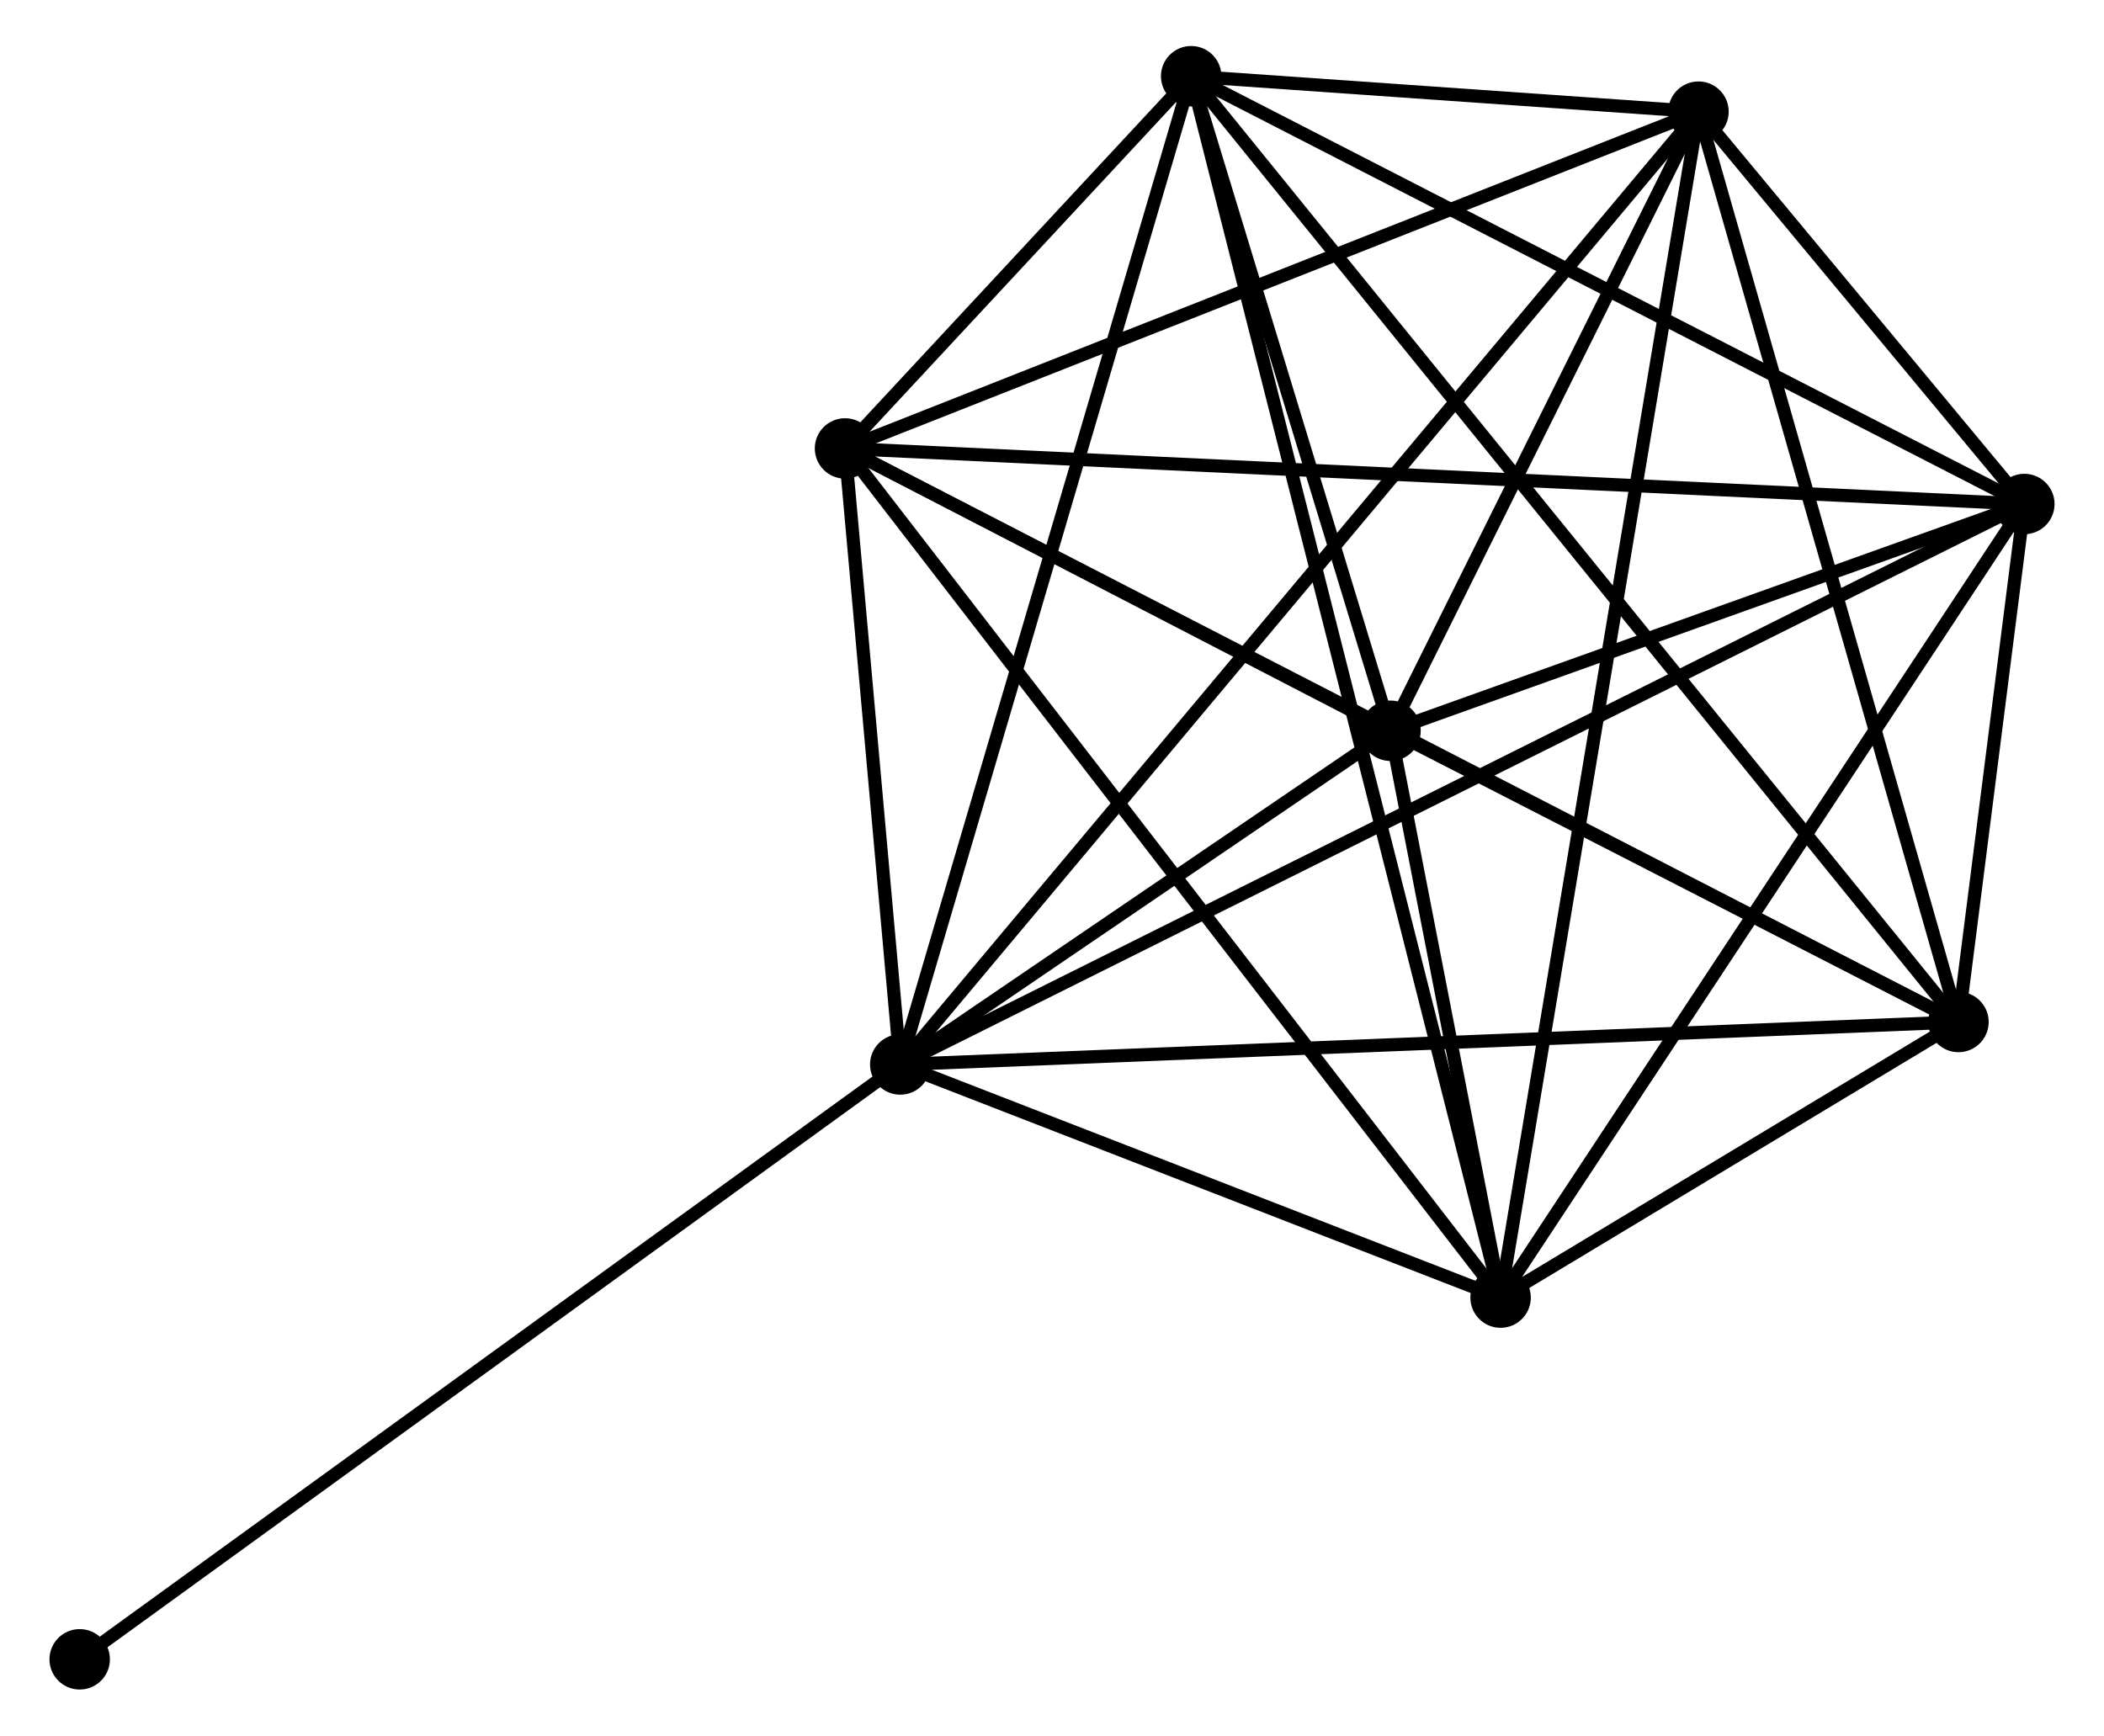 <?xml version="1.0" encoding="UTF-8" standalone="no"?>
<!DOCTYPE svg PUBLIC "-//W3C//DTD SVG 1.1//EN"
 "http://www.w3.org/Graphics/SVG/1.1/DTD/svg11.dtd">
<!-- Generated by graphviz version 2.36.0 (20140111.2315)
 -->
<!-- Title: %3 Pages: 1 -->
<svg width="160pt" height="132pt"
 viewBox="0.00 0.00 159.58 132.09" xmlns="http://www.w3.org/2000/svg" xmlns:xlink="http://www.w3.org/1999/xlink">
<g id="graph0" class="graph" transform="scale(1 1) rotate(0) translate(4 128.086)">
<title>%3</title>
<!-- 0 -->
<g id="node1" class="node"><title>0</title>
<ellipse fill="black" stroke="black" cx="64.243" cy="-47.072" rx="1.8" ry="1.8"/>
</g>
<!-- 1 -->
<g id="node2" class="node"><title>1</title>
<ellipse fill="black" stroke="black" cx="149.782" cy="-89.727" rx="1.8" ry="1.8"/>
</g>
<!-- 0&#45;&#45;1 -->
<g id="edge1" class="edge"><title>0&#45;&#45;1</title>
<path fill="none" stroke="black" d="M66.03,-47.962C77.162,-53.514 136.902,-83.304 148.005,-88.841"/>
</g>
<!-- 2 -->
<g id="node3" class="node"><title>2</title>
<ellipse fill="black" stroke="black" cx="109.926" cy="-29.329" rx="1.8" ry="1.8"/>
</g>
<!-- 0&#45;&#45;2 -->
<g id="edge2" class="edge"><title>0&#45;&#45;2</title>
<path fill="none" stroke="black" d="M66.206,-46.309C73.721,-43.391 100.608,-32.948 108.021,-30.069"/>
</g>
<!-- 3 -->
<g id="node4" class="node"><title>3</title>
<ellipse fill="black" stroke="black" cx="86.38" cy="-122.286" rx="1.8" ry="1.8"/>
</g>
<!-- 0&#45;&#45;3 -->
<g id="edge3" class="edge"><title>0&#45;&#45;3</title>
<path fill="none" stroke="black" d="M64.791,-48.931C67.853,-59.337 82.84,-110.256 85.852,-120.492"/>
</g>
<!-- 4 -->
<g id="node5" class="node"><title>4</title>
<ellipse fill="black" stroke="black" cx="124.985" cy="-119.588" rx="1.8" ry="1.8"/>
</g>
<!-- 0&#45;&#45;4 -->
<g id="edge4" class="edge"><title>0&#45;&#45;4</title>
<path fill="none" stroke="black" d="M65.512,-48.586C73.417,-58.023 115.839,-108.669 123.723,-118.082"/>
</g>
<!-- 5 -->
<g id="node6" class="node"><title>5</title>
<ellipse fill="black" stroke="black" cx="60.039" cy="-93.956" rx="1.8" ry="1.8"/>
</g>
<!-- 0&#45;&#45;5 -->
<g id="edge5" class="edge"><title>0&#45;&#45;5</title>
<path fill="none" stroke="black" d="M64.063,-49.086C63.371,-56.798 60.897,-84.393 60.215,-92.001"/>
</g>
<!-- 6 -->
<g id="node7" class="node"><title>6</title>
<ellipse fill="black" stroke="black" cx="101.549" cy="-72.469" rx="1.8" ry="1.8"/>
</g>
<!-- 0&#45;&#45;6 -->
<g id="edge6" class="edge"><title>0&#45;&#45;6</title>
<path fill="none" stroke="black" d="M65.846,-48.163C71.983,-52.34 93.939,-67.288 99.993,-71.41"/>
</g>
<!-- 7 -->
<g id="node8" class="node"><title>7</title>
<ellipse fill="black" stroke="black" cx="144.77" cy="-50.305" rx="1.8" ry="1.8"/>
</g>
<!-- 0&#45;&#45;7 -->
<g id="edge7" class="edge"><title>0&#45;&#45;7</title>
<path fill="none" stroke="black" d="M66.234,-47.151C77.375,-47.599 131.89,-49.788 142.849,-50.228"/>
</g>
<!-- 8 -->
<g id="node9" class="node"><title>8</title>
<ellipse fill="black" stroke="black" cx="1.8" cy="-1.8" rx="1.8" ry="1.8"/>
</g>
<!-- 0&#45;&#45;8 -->
<g id="edge8" class="edge"><title>0&#45;&#45;8</title>
<path fill="none" stroke="black" d="M62.7,-45.952C54.136,-39.743 12.52,-9.572 3.519,-3.046"/>
</g>
<!-- 1&#45;&#45;2 -->
<g id="edge9" class="edge"><title>1&#45;&#45;2</title>
<path fill="none" stroke="black" d="M148.632,-87.985C142.812,-79.165 116.657,-39.529 111.005,-30.964"/>
</g>
<!-- 1&#45;&#45;3 -->
<g id="edge10" class="edge"><title>1&#45;&#45;3</title>
<path fill="none" stroke="black" d="M147.953,-90.666C138.694,-95.421 97.088,-116.788 88.097,-121.405"/>
</g>
<!-- 1&#45;&#45;4 -->
<g id="edge11" class="edge"><title>1&#45;&#45;4</title>
<path fill="none" stroke="black" d="M148.449,-91.333C144.103,-96.566 130.386,-113.084 126.206,-118.118"/>
</g>
<!-- 1&#45;&#45;5 -->
<g id="edge12" class="edge"><title>1&#45;&#45;5</title>
<path fill="none" stroke="black" d="M147.907,-89.816C136.228,-90.366 73.552,-93.32 61.903,-93.868"/>
</g>
<!-- 1&#45;&#45;6 -->
<g id="edge13" class="edge"><title>1&#45;&#45;6</title>
<path fill="none" stroke="black" d="M147.709,-88.986C139.776,-86.147 111.387,-75.989 103.56,-73.188"/>
</g>
<!-- 1&#45;&#45;7 -->
<g id="edge14" class="edge"><title>1&#45;&#45;7</title>
<path fill="none" stroke="black" d="M149.512,-87.608C148.634,-80.699 145.861,-58.892 145.016,-52.246"/>
</g>
<!-- 2&#45;&#45;3 -->
<g id="edge15" class="edge"><title>2&#45;&#45;3</title>
<path fill="none" stroke="black" d="M109.434,-31.271C106.37,-43.368 89.926,-108.289 86.87,-120.355"/>
</g>
<!-- 2&#45;&#45;4 -->
<g id="edge16" class="edge"><title>2&#45;&#45;4</title>
<path fill="none" stroke="black" d="M110.24,-31.215C112.2,-42.961 122.717,-105.998 124.672,-117.714"/>
</g>
<!-- 2&#45;&#45;5 -->
<g id="edge17" class="edge"><title>2&#45;&#45;5</title>
<path fill="none" stroke="black" d="M108.693,-30.927C101.851,-39.79 68.603,-82.862 61.413,-92.177"/>
</g>
<!-- 2&#45;&#45;6 -->
<g id="edge18" class="edge"><title>2&#45;&#45;6</title>
<path fill="none" stroke="black" d="M109.566,-31.183C108.188,-38.279 103.257,-63.669 101.898,-70.67"/>
</g>
<!-- 2&#45;&#45;7 -->
<g id="edge19" class="edge"><title>2&#45;&#45;7</title>
<path fill="none" stroke="black" d="M111.799,-30.457C117.906,-34.133 137.18,-45.736 143.054,-49.272"/>
</g>
<!-- 3&#45;&#45;4 -->
<g id="edge20" class="edge"><title>3&#45;&#45;4</title>
<path fill="none" stroke="black" d="M88.456,-122.141C95.222,-121.668 116.576,-120.176 123.084,-119.721"/>
</g>
<!-- 3&#45;&#45;5 -->
<g id="edge21" class="edge"><title>3&#45;&#45;5</title>
<path fill="none" stroke="black" d="M84.964,-120.763C80.348,-115.798 65.777,-100.127 61.337,-95.352"/>
</g>
<!-- 3&#45;&#45;6 -->
<g id="edge22" class="edge"><title>3&#45;&#45;6</title>
<path fill="none" stroke="black" d="M87.032,-120.145C89.527,-111.951 98.455,-82.63 100.916,-74.546"/>
</g>
<!-- 3&#45;&#45;7 -->
<g id="edge23" class="edge"><title>3&#45;&#45;7</title>
<path fill="none" stroke="black" d="M87.6,-120.783C95.199,-111.415 135.977,-61.144 143.557,-51.8"/>
</g>
<!-- 4&#45;&#45;5 -->
<g id="edge24" class="edge"><title>4&#45;&#45;5</title>
<path fill="none" stroke="black" d="M123.111,-118.849C113.627,-115.106 71.007,-98.285 61.797,-94.65"/>
</g>
<!-- 4&#45;&#45;6 -->
<g id="edge25" class="edge"><title>4&#45;&#45;6</title>
<path fill="none" stroke="black" d="M123.978,-117.564C120.123,-109.813 106.329,-82.08 102.526,-74.433"/>
</g>
<!-- 4&#45;&#45;7 -->
<g id="edge26" class="edge"><title>4&#45;&#45;7</title>
<path fill="none" stroke="black" d="M125.556,-117.59C128.445,-107.472 141.428,-62.005 144.234,-52.18"/>
</g>
<!-- 5&#45;&#45;6 -->
<g id="edge27" class="edge"><title>5&#45;&#45;6</title>
<path fill="none" stroke="black" d="M61.823,-93.033C68.651,-89.499 93.082,-76.852 99.818,-73.365"/>
</g>
<!-- 5&#45;&#45;7 -->
<g id="edge28" class="edge"><title>5&#45;&#45;7</title>
<path fill="none" stroke="black" d="M61.809,-93.045C72.836,-87.364 132.011,-56.878 143.01,-51.212"/>
</g>
<!-- 6&#45;&#45;7 -->
<g id="edge29" class="edge"><title>6&#45;&#45;7</title>
<path fill="none" stroke="black" d="M103.406,-71.516C110.515,-67.871 135.954,-54.826 142.967,-51.229"/>
</g>
</g>
</svg>
